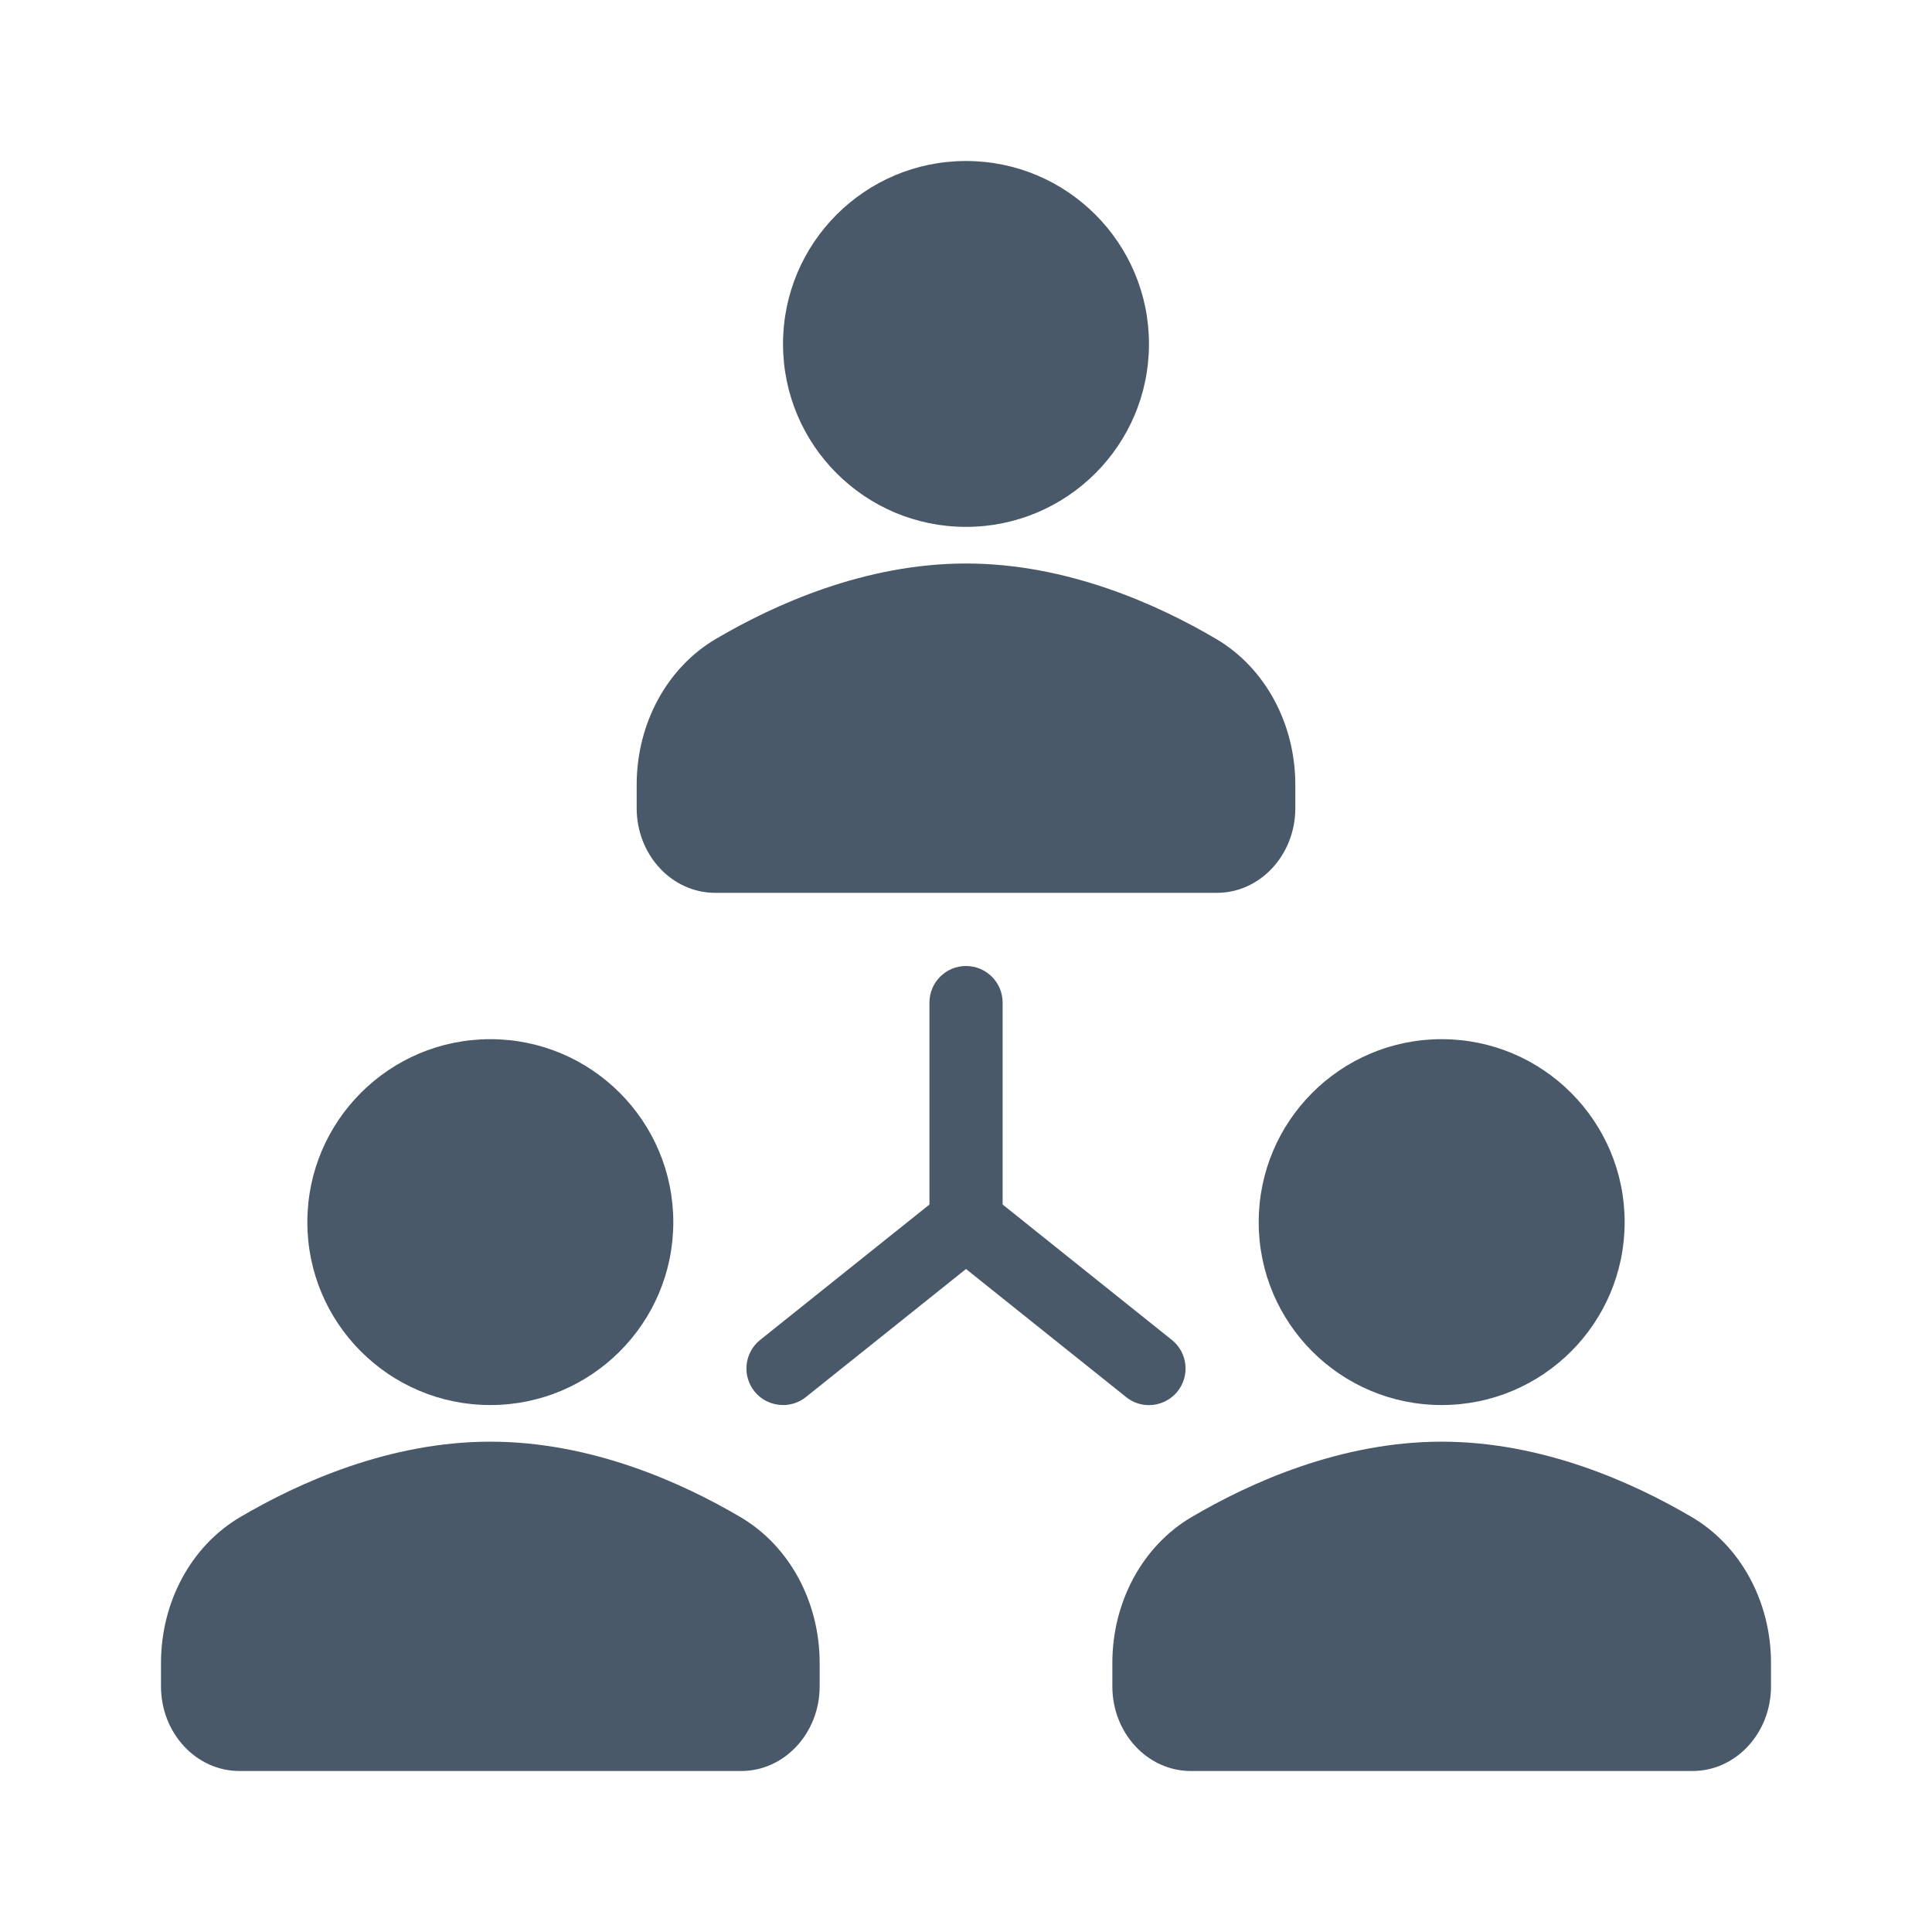 <svg width="24" height="24" viewBox="0 0 24 24" fill="none" xmlns="http://www.w3.org/2000/svg">
<path d="M12 6.545C13.255 6.545 14.273 5.528 14.273 4.273C14.273 3.018 13.255 2 12 2C10.745 2 9.727 3.018 9.727 4.273C9.727 5.528 10.745 6.545 12 6.545Z" fill="#495969"/>
<path d="M8.883 11.091H15.117C15.654 11.091 16.091 10.62 16.091 10.04V9.749C16.091 8.989 15.715 8.295 15.109 7.938C14.383 7.51 13.255 7 12 7C10.745 7 9.617 7.51 8.891 7.938C8.285 8.295 7.909 8.989 7.909 9.749V10.04C7.909 10.62 8.346 11.091 8.883 11.091Z" fill="#495969"/>
<path d="M6.091 17.454C7.346 17.454 8.364 16.437 8.364 15.182C8.364 13.927 7.346 12.909 6.091 12.909C4.836 12.909 3.818 13.927 3.818 15.182C3.818 16.437 4.836 17.454 6.091 17.454Z" fill="#495969"/>
<path d="M9.2 18.847C8.474 18.419 7.346 17.909 6.091 17.909C4.836 17.909 3.708 18.419 2.982 18.847C2.376 19.204 2 19.898 2 20.658V20.949C2 21.529 2.437 22 2.974 22H9.208C9.745 22 10.182 21.529 10.182 20.949V20.658C10.182 19.898 9.806 19.204 9.2 18.847Z" fill="#495969"/>
<path d="M17.909 17.454C19.164 17.454 20.182 16.437 20.182 15.182C20.182 13.927 19.164 12.909 17.909 12.909C16.654 12.909 15.636 13.927 15.636 15.182C15.636 16.437 16.654 17.454 17.909 17.454Z" fill="#495969"/>
<path d="M21.018 18.847C20.292 18.419 19.164 17.909 17.909 17.909C16.654 17.909 15.526 18.419 14.8 18.847C14.194 19.204 13.818 19.898 13.818 20.658V20.949C13.818 21.529 14.255 22 14.792 22H21.026C21.563 22 22 21.529 22 20.949V20.658C22 19.898 21.624 19.204 21.018 18.847ZM14.272 17.455C14.406 17.455 14.538 17.396 14.628 17.284C14.785 17.088 14.753 16.802 14.557 16.645L12.455 14.963V12.455C12.455 12.203 12.251 12 12 12C11.749 12 11.546 12.203 11.546 12.454V14.963L9.443 16.645C9.247 16.802 9.215 17.088 9.372 17.284C9.462 17.396 9.594 17.454 9.728 17.454C9.827 17.454 9.928 17.422 10.011 17.355L12 15.764L13.989 17.355C14.069 17.42 14.169 17.455 14.272 17.455Z" fill="#495969"/>
</svg>
